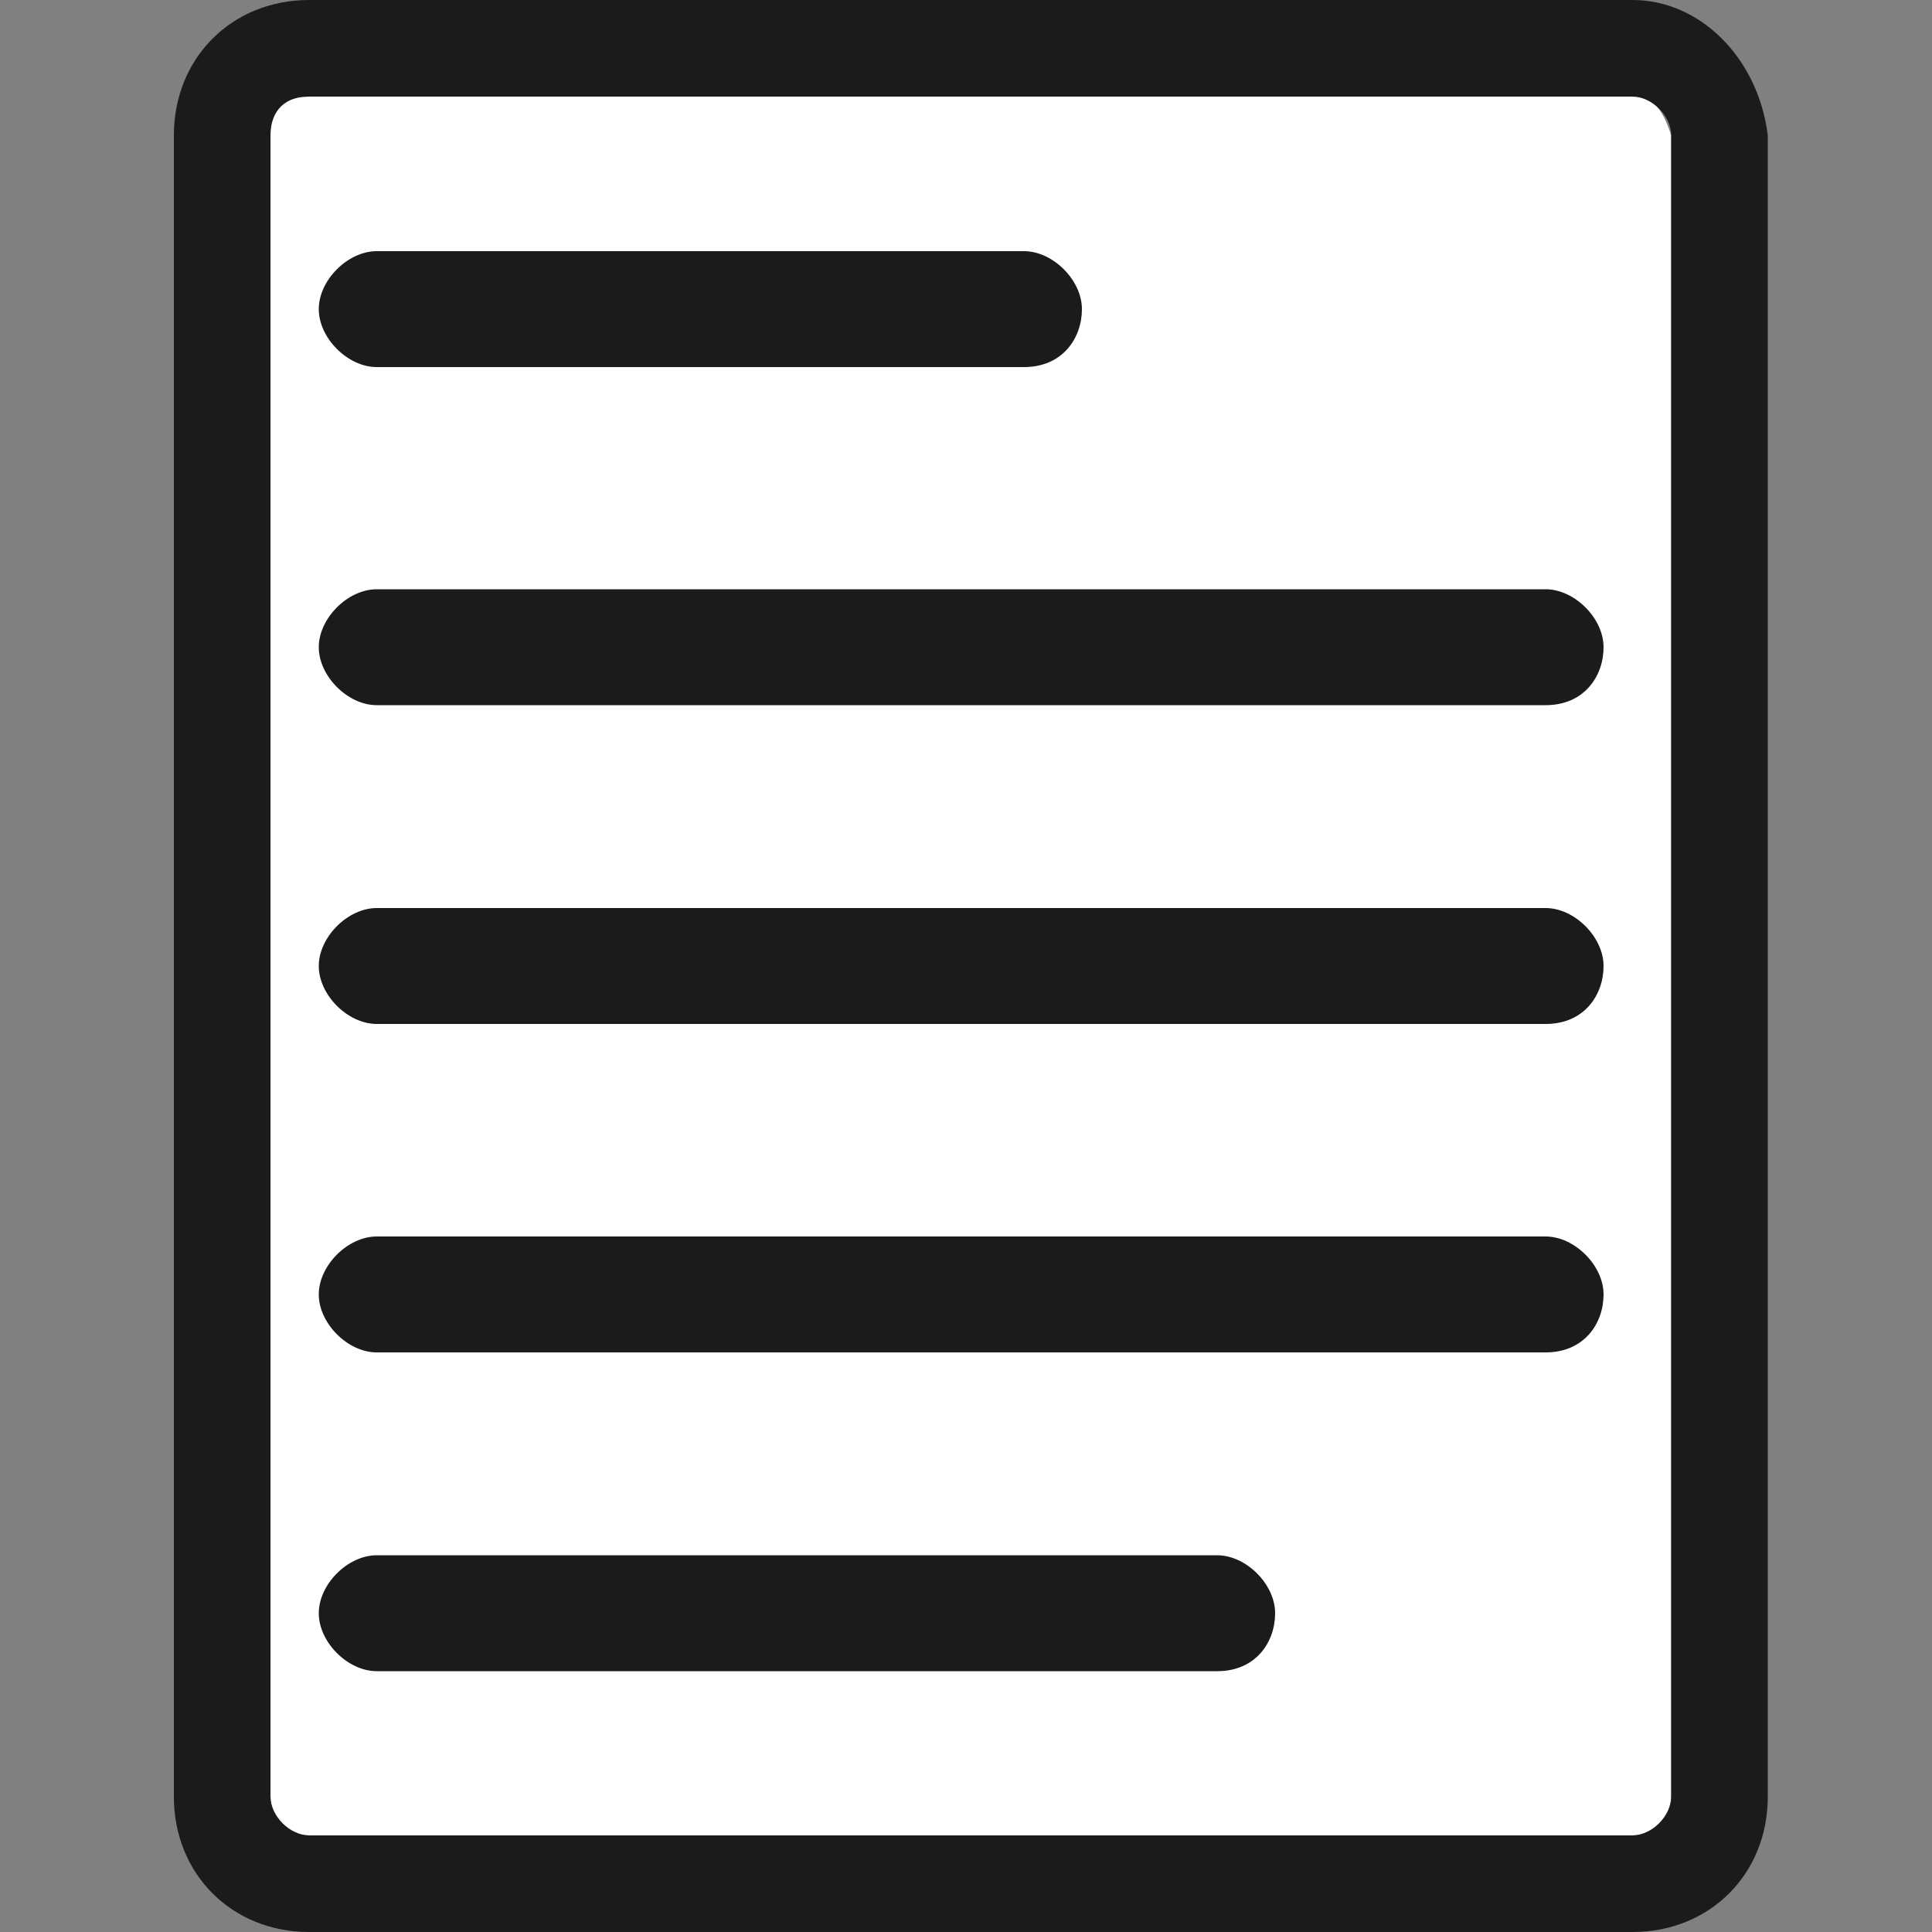 <?xml version="1.0" encoding="utf-8"?>
<!-- Generator: Adobe Illustrator 20.0.0, SVG Export Plug-In . SVG Version: 6.00 Build 0)  -->
<svg version="1.1" id="圖層_1" xmlns="http://www.w3.org/2000/svg" xmlns:xlink="http://www.w3.org/1999/xlink" x="0px" y="0px"
	 viewBox="0 0 20 20" style="enable-background:new 0 0 20 20;" xml:space="preserve">
<rect x="0" y="0" width="20" height="20" fill="#808080" stroke="none"/>
<style type="text/css">
	.st0{fill:#FFFFFF;}
	.st1{fill:#333333;}
	.st2{fill:#1B1B1B;}
	.st3{fill:#73BFE1;}
	.st4{fill:#88C680;}
	.st5{fill:#DE7683;}
	.st6{fill:#F7EE7F;}
	.st7{fill:#323333;}
	.st8{fill:url(#SVGID_1_);stroke:#323333;stroke-width:0.1;stroke-miterlimit:10;}
	.st9{fill:#333333;stroke:#323333;stroke-width:0.1;stroke-miterlimit:10;}
	.st10{fill:url(#SVGID_2_);stroke:#323333;stroke-width:0.1;stroke-miterlimit:10;}
	.st11{fill:url(#SVGID_3_);stroke:#323333;stroke-width:0.1;stroke-miterlimit:10;}
	.st12{fill:none;stroke:#323333;stroke-width:2;stroke-linecap:round;stroke-miterlimit:10;}
	.st13{fill:none;stroke:#323333;stroke-linecap:round;stroke-miterlimit:10;}
	.st14{fill:url(#SVGID_4_);stroke:#323333;stroke-width:0.1;stroke-miterlimit:10;}
	.st15{fill:url(#SVGID_5_);stroke:#323333;stroke-width:0.1;stroke-miterlimit:10;}
	.st16{fill:url(#SVGID_6_);stroke:#323333;stroke-width:0.1;stroke-miterlimit:10;}
</style>
<g>
	<g>
		<g>
			<path class="st0" d="M16.9,1H3.2C2.9,1,2.8,1.1,2.8,1.4v17.2c0,0.2,0.2,0.4,0.4,0.4h13.7c0.2,0,0.4-0.2,0.4-0.4V1.4
				C17.2,1.1,17.1,1,16.9,1z"/>
		</g>
		<path class="st2" d="M16.9,1c0.2,0,0.4,0.2,0.4,0.4v17.2c0,0.2-0.2,0.4-0.4,0.4H3.2c-0.2,0-0.4-0.2-0.4-0.4V1.4
			C2.8,1.2,2.9,1,3.2,1H16.9 M16.9,0H3.2C2.4,0,1.8,0.6,1.8,1.4v17.2c0,0.8,0.6,1.4,1.4,1.4h13.7c0.8,0,1.4-0.6,1.4-1.4V1.4
			C18.2,0.6,17.6,0,16.9,0L16.9,0z"/>
	</g>
	<g>
		<path class="st2" d="M10.6,3.8H3.9c-0.3,0-0.6-0.3-0.6-0.6s0.3-0.6,0.6-0.6h6.7c0.3,0,0.6,0.3,0.6,0.6S11,3.8,10.6,3.8z"/>
	</g>
	<g>
		<path class="st2" d="M16,7.3H3.9C3.6,7.3,3.3,7,3.3,6.7c0-0.3,0.3-0.6,0.6-0.6H16c0.3,0,0.6,0.3,0.6,0.6C16.6,7,16.4,7.3,16,7.3z"
			/>
	</g>
	<g>
		<path class="st2" d="M16,10.6H3.9c-0.3,0-0.6-0.3-0.6-0.6s0.3-0.6,0.6-0.6H16c0.3,0,0.6,0.3,0.6,0.6S16.4,10.6,16,10.6z"/>
	</g>
	<g>
		<path class="st2" d="M16,14H3.9c-0.3,0-0.6-0.3-0.6-0.6c0-0.3,0.3-0.6,0.6-0.6H16c0.3,0,0.6,0.3,0.6,0.6C16.6,13.7,16.4,14,16,14z
			"/>
	</g>
	<g>
		<path class="st2" d="M12.6,17.3H3.9c-0.3,0-0.6-0.3-0.6-0.6c0-0.3,0.3-0.6,0.6-0.6h8.7c0.3,0,0.6,0.3,0.6,0.6
			C13.2,17,13,17.3,12.6,17.3z"/>
	</g>
</g>
</svg>
